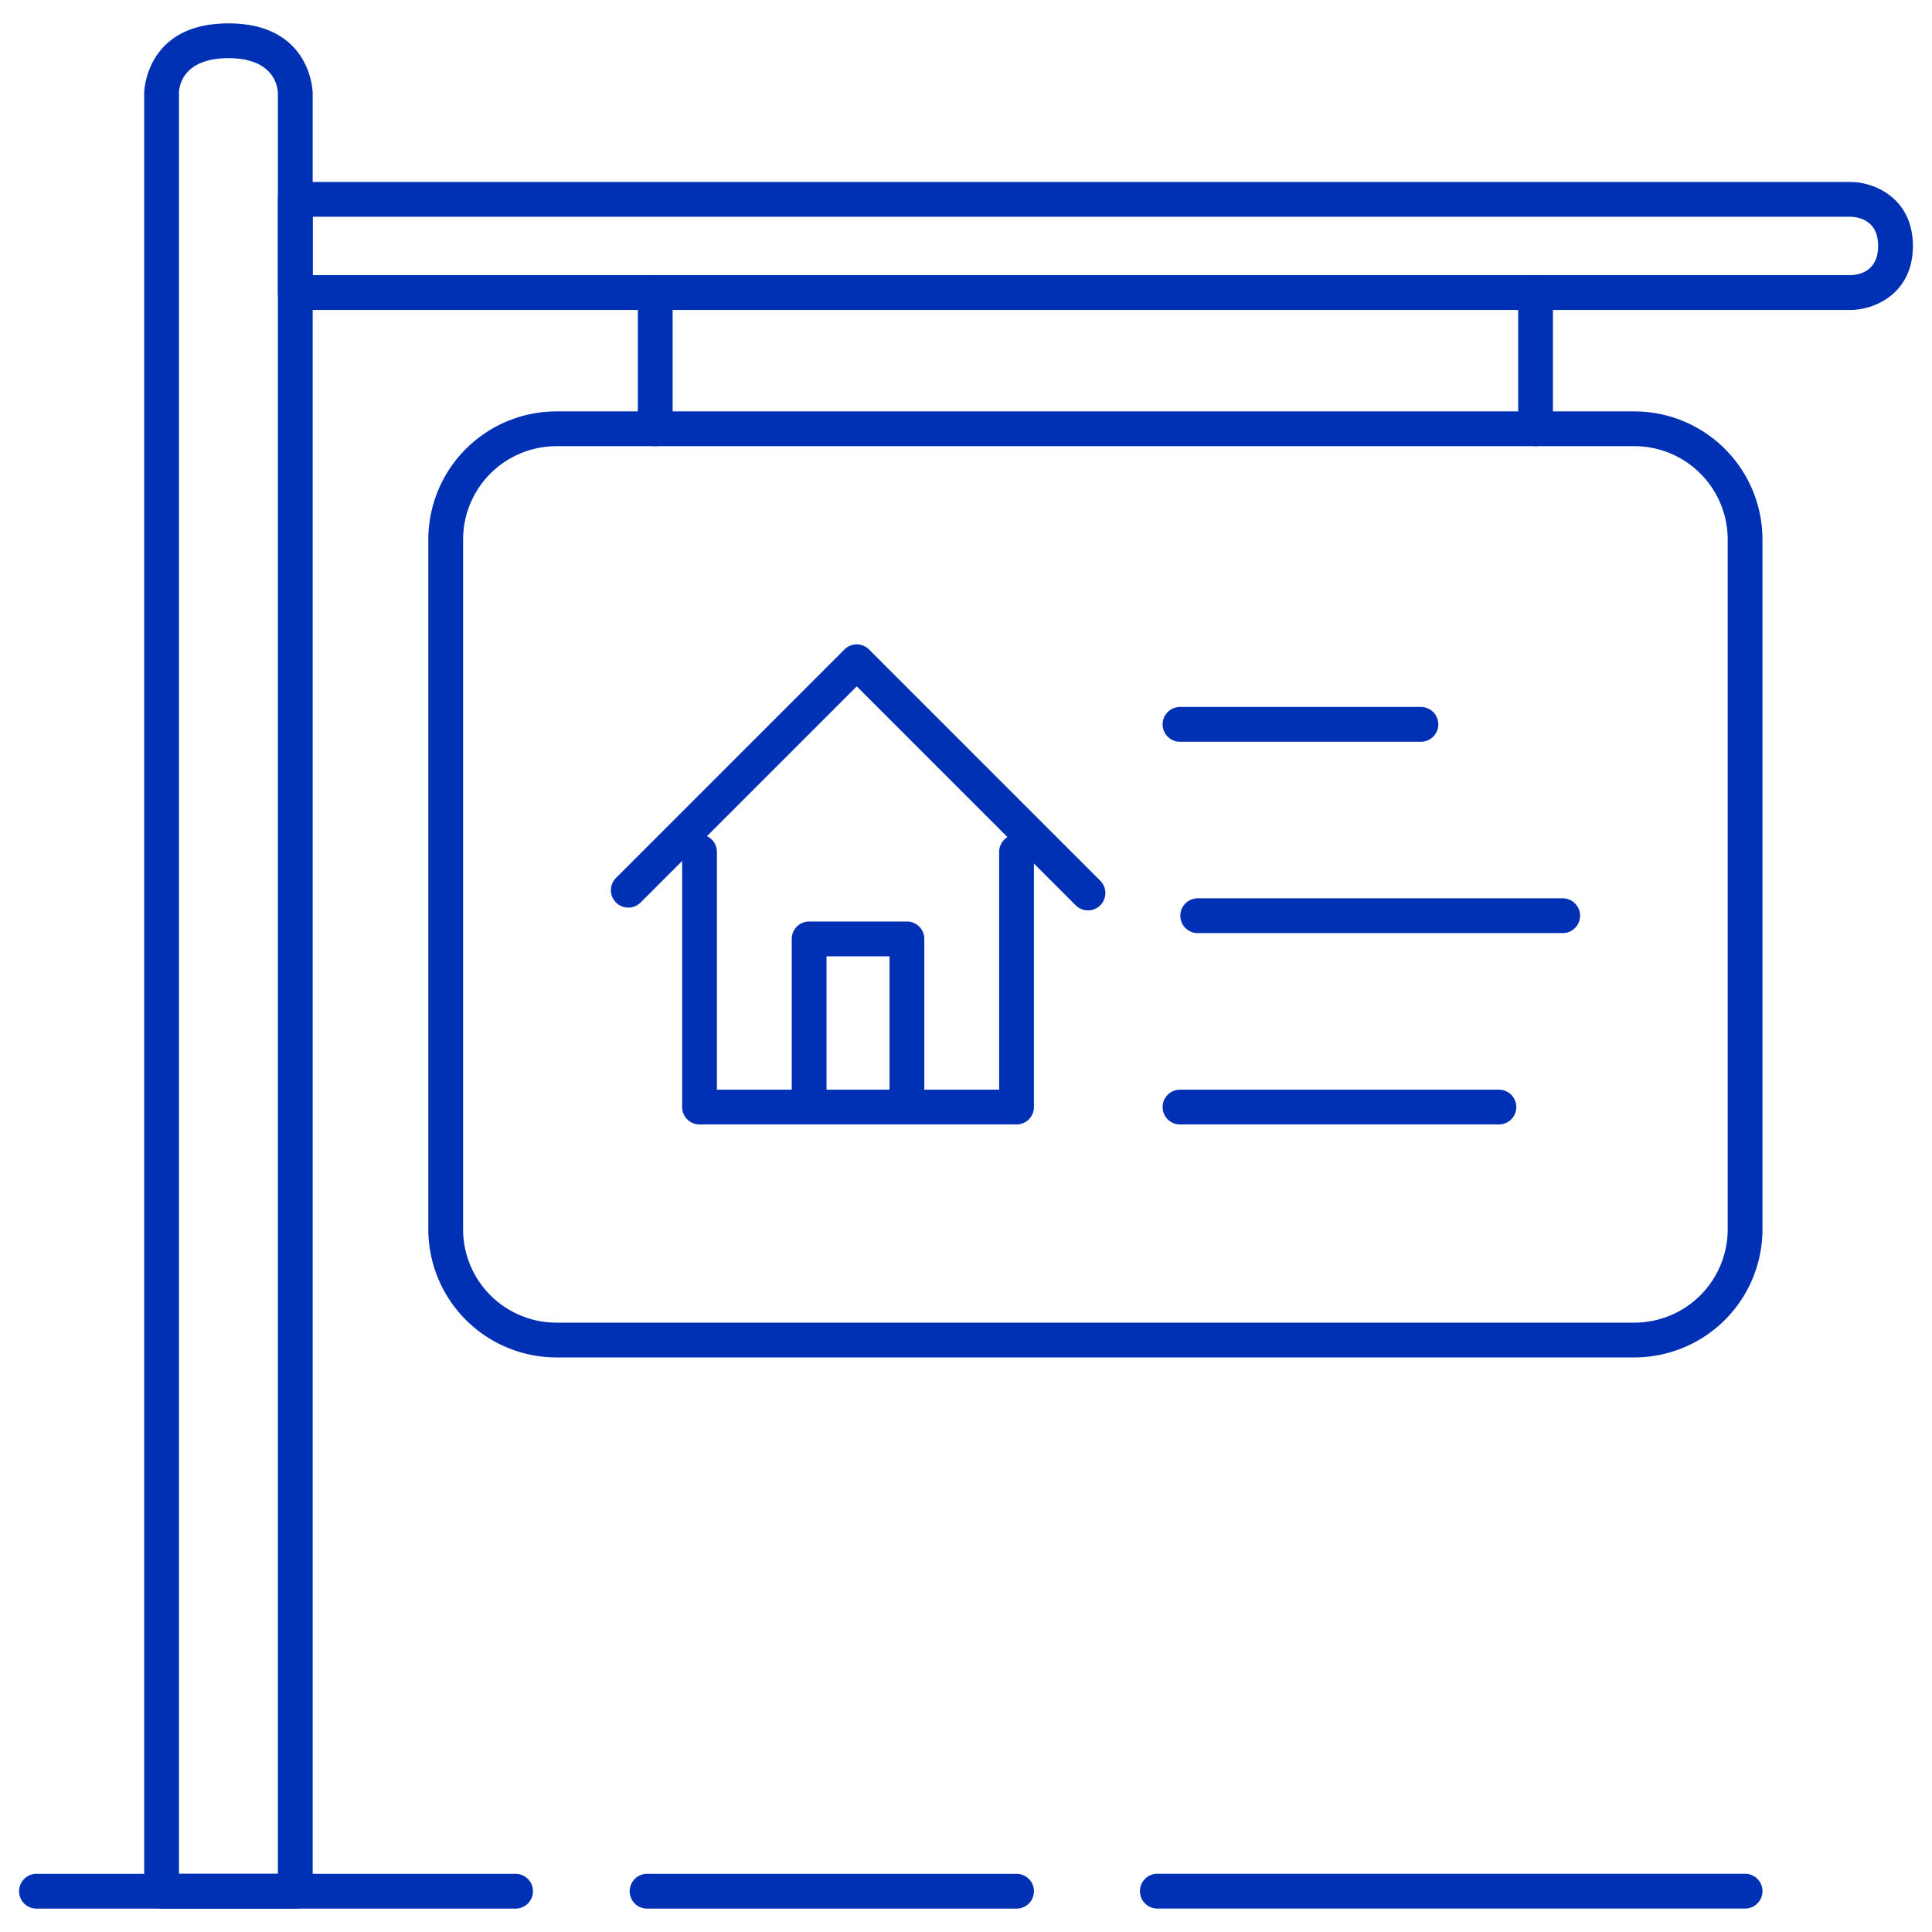 <svg xmlns="http://www.w3.org/2000/svg" viewBox="0 0 500 500">
  <defs>
    <style>
      .a1c68239-eaab-4e6c-b262-39b53e7cc99a {
        fill: #0030b3;
      }
    </style>
  </defs>
  <title>icon</title>
  <g id="b7da47fa-6d6c-4278-b20a-24364ecb3604" data-name="Real Estate">
    <g>
      <path class="a1c68239-eaab-4e6c-b262-39b53e7cc99a" d="M133.43,493.948H9.442a4.5,4.5,0,0,1,0-9H133.43a4.5,4.5,0,0,1,0,9Z"/>
      <path class="a1c68239-eaab-4e6c-b262-39b53e7cc99a" d="M76.419,493.948H41.815a4.5,4.5,0,0,1-4.5-4.5V24.087c0-.181.249-18.035,21.802-18.035S80.919,23.906,80.919,24.087V489.448A4.5,4.5,0,0,1,76.419,493.948Zm-30.104-9H71.919V24.128c-.045-1.553-.887-9.076-12.803-9.076-12.442,0-12.802,8.11-12.802,9.035Z"/>
      <path class="a1c68239-eaab-4e6c-b262-39b53e7cc99a" d="M478.853,80.214H76.419a4.5,4.5,0,0,1-4.5-4.5V51.597a4.5,4.5,0,0,1,4.5-4.5H478.853c6.514,0,16.205,4.41,16.205,16.559S485.366,80.214,478.853,80.214Zm-397.934-9H478.822c2.187-.046,7.235-.878,7.235-7.559,0-6.693-5.068-7.516-7.247-7.559H80.919Z"/>
      <path class="a1c68239-eaab-4e6c-b262-39b53e7cc99a" d="M422.994,351.301H143.982a33.17,33.17,0,0,1-33.132-33.132V139.603a33.17,33.17,0,0,1,33.132-33.132H422.994a33.17,33.17,0,0,1,33.132,33.132V318.169A33.17,33.17,0,0,1,422.994,351.301ZM143.982,115.472a24.159,24.159,0,0,0-24.132,24.132V318.169a24.159,24.159,0,0,0,24.132,24.132H422.994a24.159,24.159,0,0,0,24.132-24.132V139.603a24.159,24.159,0,0,0-24.132-24.132Z"/>
      <g>
        <path class="a1c68239-eaab-4e6c-b262-39b53e7cc99a" d="M263.082,291.006H181.035a4.5,4.5,0,0,1-4.5-4.5v-66.03a4.5,4.5,0,0,1,9,0v61.53H258.582v-61.53a4.5,4.5,0,0,1,9,0v66.03A4.5,4.5,0,0,1,263.082,291.006Z"/>
        <path class="a1c68239-eaab-4e6c-b262-39b53e7cc99a" d="M281.566,235.608a4.484,4.484,0,0,1-3.182-1.318l-56.66-56.659-55.991,55.991a4.5,4.5,0,0,1-6.363-6.363L218.543,168.085a4.498,4.498,0,0,1,6.363,0l59.842,59.842a4.5,4.5,0,0,1-3.182,7.682Z"/>
        <path class="a1c68239-eaab-4e6c-b262-39b53e7cc99a" d="M234.71,291.006a4.5,4.5,0,0,1-4.5-4.5V247.487H213.907v39.019a4.5,4.5,0,0,1-9,0V242.987a4.5,4.5,0,0,1,4.5-4.5H234.71a4.5,4.5,0,0,1,4.5,4.5v43.519A4.5,4.5,0,0,1,234.71,291.006Z"/>
        <path class="a1c68239-eaab-4e6c-b262-39b53e7cc99a" d="M367.732,191.966H305.386a4.5,4.5,0,0,1,0-9h62.347a4.5,4.5,0,0,1,0,9Z"/>
        <path class="a1c68239-eaab-4e6c-b262-39b53e7cc99a" d="M404.425,241.486h-94.459a4.5,4.5,0,0,1,0-9h94.459a4.5,4.5,0,0,1,0,9Z"/>
        <path class="a1c68239-eaab-4e6c-b262-39b53e7cc99a" d="M387.919,291.006H305.386a4.5,4.5,0,1,1,0-9h82.533a4.5,4.5,0,0,1,0,9Z"/>
      </g>
      <g>
        <path class="a1c68239-eaab-4e6c-b262-39b53e7cc99a" d="M169.578,115.472a4.5,4.5,0,0,1-4.5-4.5V75.714a4.5,4.5,0,0,1,9,0v35.258A4.5,4.5,0,0,1,169.578,115.472Z"/>
        <path class="a1c68239-eaab-4e6c-b262-39b53e7cc99a" d="M397.398,115.472a4.5,4.5,0,0,1-4.5-4.5V75.714a4.5,4.5,0,0,1,9,0v35.258A4.5,4.5,0,0,1,397.398,115.472Z"/>
      </g>
      <path class="a1c68239-eaab-4e6c-b262-39b53e7cc99a" d="M263.082,493.948H167.461a4.5,4.5,0,1,1,0-9H263.082a4.5,4.5,0,0,1,0,9Z"/>
      <path class="a1c68239-eaab-4e6c-b262-39b53e7cc99a" d="M451.626,493.931H299.519a4.5,4.5,0,0,1,0-9H451.626a4.5,4.5,0,0,1,0,9Z"/>
    </g>
  </g>
</svg>
